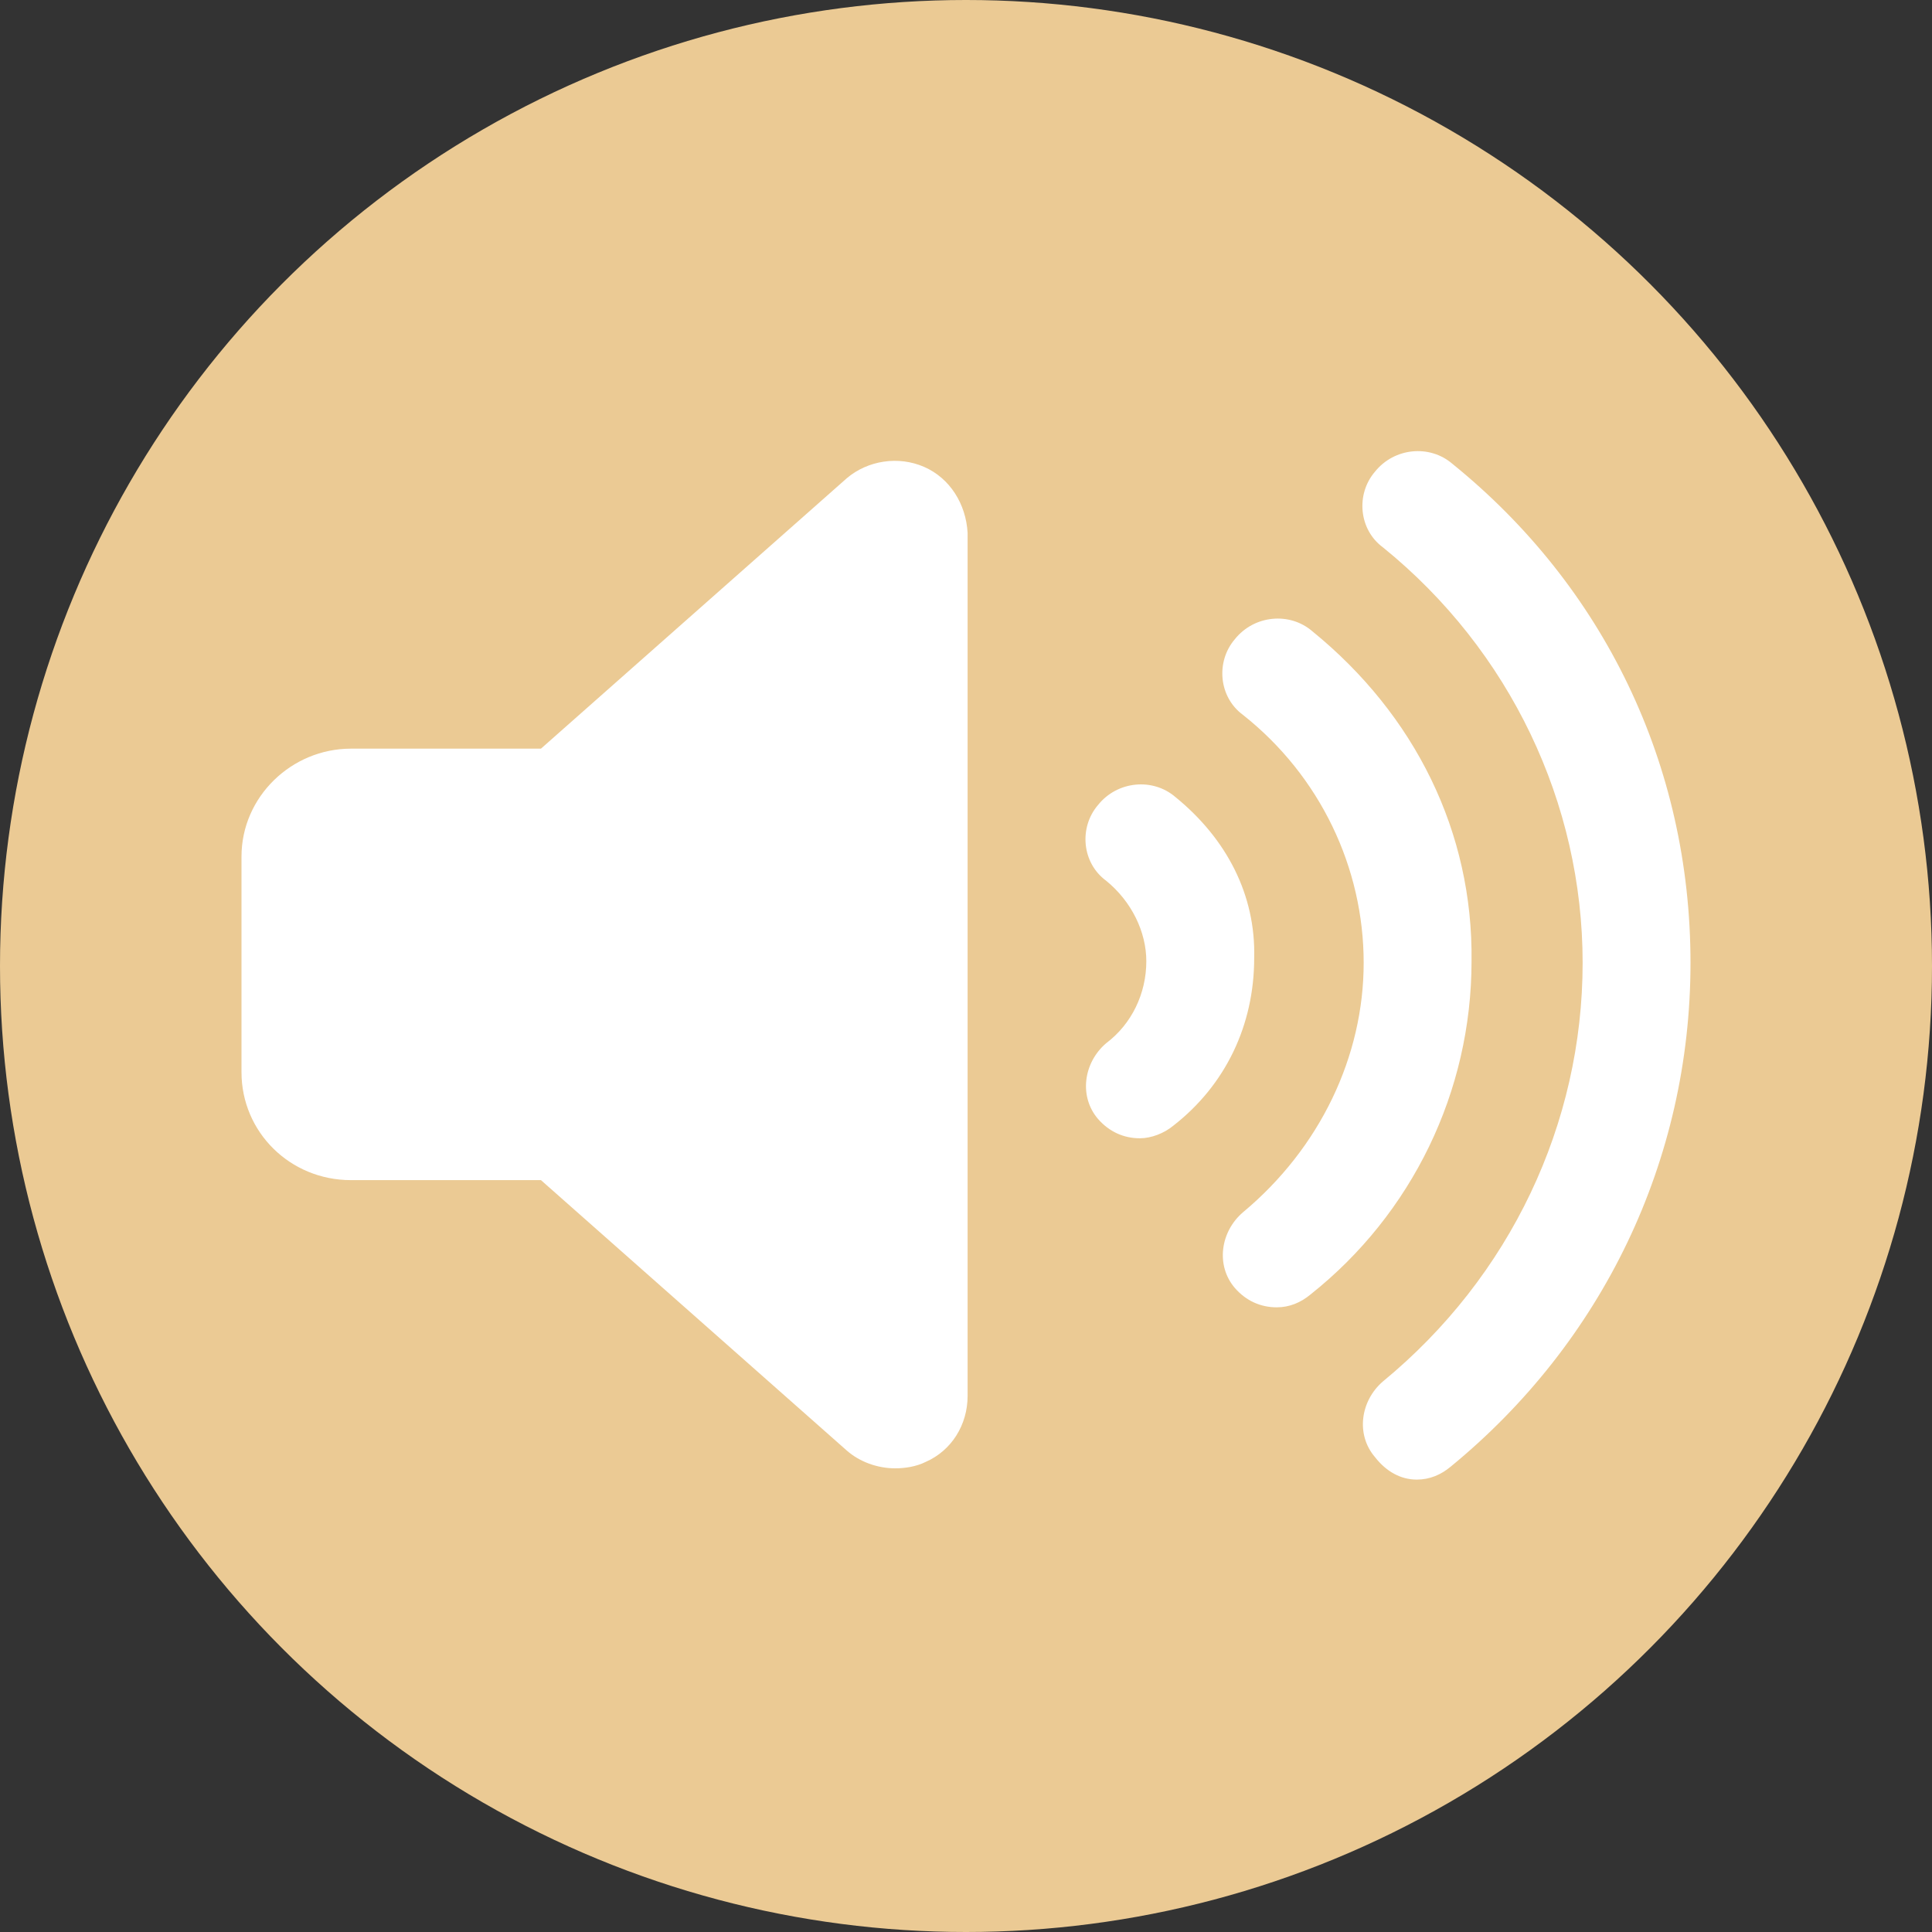 <?xml version="1.0" encoding="utf-8"?>
<!-- Generator: Adobe Illustrator 25.4.1, SVG Export Plug-In . SVG Version: 6.00 Build 0)  -->
<svg version="1.1" id="Calque_1" xmlns="http://www.w3.org/2000/svg" xmlns:xlink="http://www.w3.org/1999/xlink" x="0px" y="0px"
	 viewBox="0 0 120 120" style="enable-background:new 0 0 120 120;" xml:space="preserve">
<rect x="0" y="0" width="120" height="120" fill="#333333" stroke="none"/>
<style type="text/css">
	.st0{fill:#EBCA94;}
	.st1{fill:#FFFFFF;}
</style>
<circle class="st0" cx="60" cy="60" r="60"/>
<path class="st1" d="M73,49.5c-1.4-1.2-3.6-1-4.8,0.5c-1.2,1.4-1,3.6,0.5,4.7c1.6,1.3,2.5,3.2,2.5,5c0,2-0.9,3.9-2.5,5.1
	c-1.4,1.2-1.7,3.3-0.5,4.7c0.7,0.8,1.6,1.2,2.6,1.2c0.7,0,1.5-0.3,2.1-0.8c3.2-2.5,5-6.2,5-10.4C78,55.6,76.2,52.1,73,49.5z
	 M81.5,39.2c-1.4-1.2-3.6-1-4.8,0.5c-1.2,1.4-1,3.6,0.5,4.7c4.8,3.8,7.5,9.5,7.5,15.4c0,5.8-2.7,11.5-7.5,15.5
	c-1.4,1.2-1.7,3.3-0.5,4.7c0.7,0.8,1.6,1.2,2.6,1.2c0.8,0,1.5-0.3,2.1-0.8c6.3-5,10-12.6,10-20.7C91.5,51.7,87.9,44.4,81.5,39.2z
	 M90.2,28.8c-1.4-1.2-3.6-1-4.8,0.5c-1.2,1.4-1,3.6,0.5,4.7c7.9,6.4,12.4,15.9,12.4,25.8c0,10-4.5,19.5-12.4,26
	c-1.4,1.2-1.7,3.3-0.5,4.7c0.7,0.9,1.6,1.4,2.6,1.4c0.8,0,1.5-0.3,2.1-0.8c9.4-7.7,14.9-19,14.9-31.3C105,47.5,99.6,36.4,90.2,28.8z
	 M57.4,29c-1.6-0.7-3.5-0.4-4.8,0.7l-19,16.8H21.8c-3.7,0-6.8,3-6.8,6.7v13.4c0,3.7,3,6.7,6.8,6.7h11.8l19,16.8
	c0.8,0.7,1.9,1.1,3,1.1c0.6,0,1.3-0.1,1.9-0.4c1.6-0.7,2.6-2.3,2.6-4.1V33.1C60,31.3,59,29.7,57.4,29z"/>
</svg>
